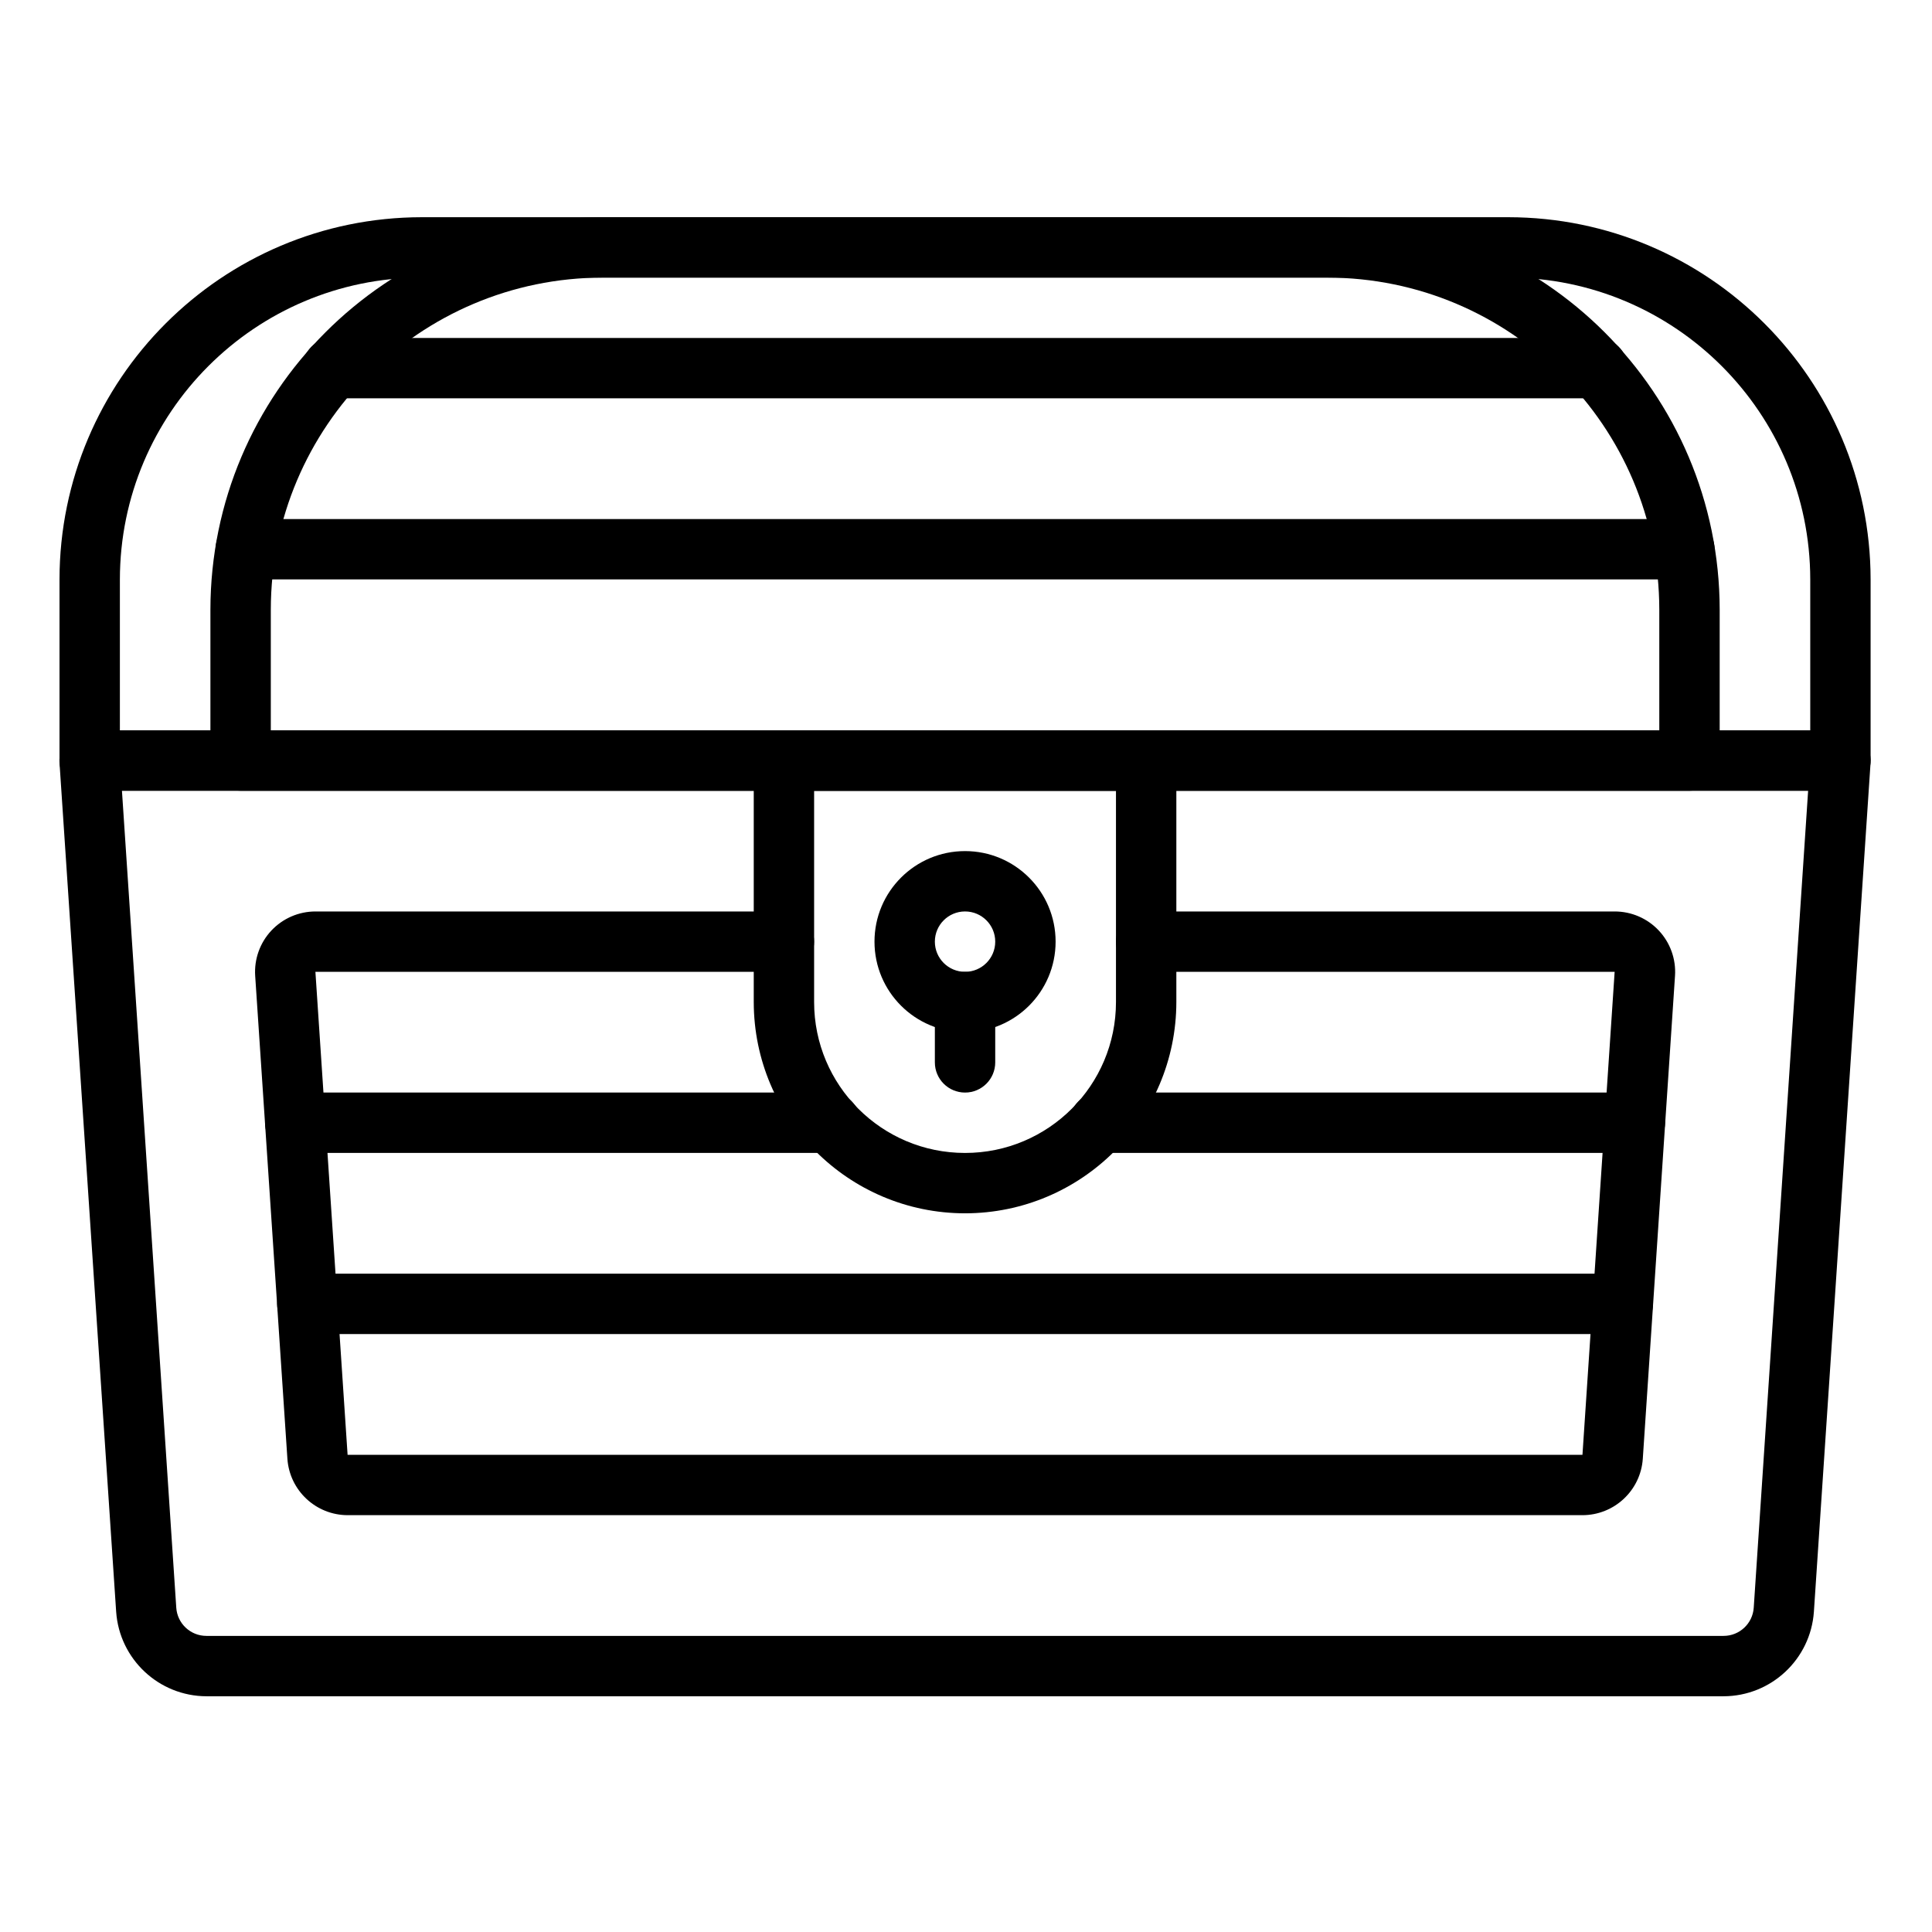 <?xml version="1.0" encoding="UTF-8"?>
<svg width="682pt" height="682pt" viewBox="-21 -80 682.67 682" xmlns="http://www.w3.org/2000/svg">
<path d="m588.02 519.04h-536.05c-16.828-0.047-30.758-13.082-31.926-29.867l-20.027-300.07c-0.195-2.949 0.84-5.852 2.859-8.004 2.023-2.156 4.852-3.371 7.805-3.367h618.62c2.953-0.004 5.781 1.211 7.801 3.367 2.023 2.152 3.062 5.055 2.867 8.004l-20.031 300.07c-1.164 16.785-15.098 29.82-31.922 29.867zm-565.93-319.98 19.195 288.68c0.371 5.613 5.039 9.973 10.664 9.965h536.07c5.625 0.008 10.293-4.352 10.664-9.965l19.219-288.68z"/>
<path d="m538.17 455.05h-436.34c-11.215-0.035-20.504-8.723-21.277-19.914l-11.383-170.65c-0.391-5.902 1.68-11.699 5.723-16.012 4.047-4.312 9.695-6.754 15.609-6.742h165.5c5.891 0 10.664 4.777 10.664 10.668s-4.773 10.664-10.664 10.664h-165.55l11.371 170.66h436.34l11.371-170.66h-165.54c-5.894 0-10.668-4.773-10.668-10.664s4.773-10.668 10.668-10.668h165.54c5.914-0.012 11.566 2.43 15.609 6.742 4.043 4.312 6.117 10.109 5.723 16.012l-11.383 170.65c-0.773 11.203-10.086 19.898-21.32 19.914z"/>
<path d="m629.31 199.07h-618.62c-5.891 0-10.664-4.777-10.664-10.668v-63.996c0.074-70.652 57.336-127.91 127.99-127.99h383.97c70.656 0.074 127.91 57.336 127.99 127.99v63.996c0 5.891-4.773 10.668-10.668 10.668zm-607.95-21.332h597.29v-53.332c-0.066-58.879-47.777-106.59-106.66-106.66h-383.97c-58.879 0.062-106.59 47.777-106.66 106.66z"/>
<path d="m575.98 199.07h-511.96c-5.894 0-10.672-4.777-10.672-10.668v-53.328c0.09-76.543 62.121-138.57 138.66-138.66h255.98c76.543 0.086 138.57 62.113 138.66 138.66v53.328c0 2.832-1.121 5.539-3.125 7.543-1.996 2-4.711 3.125-7.539 3.125zm-501.29-21.332h490.62v-42.664c-0.078-64.766-52.559-117.25-117.32-117.32h-255.98c-64.762 0.074-117.25 52.559-117.32 117.32z"/>
<path d="m320 348.39c-41.219-0.047-74.613-33.445-74.664-74.66v-85.328c0-5.891 4.777-10.664 10.668-10.664h127.99c5.887 0 10.668 4.773 10.668 10.664v85.328c-0.051 41.215-33.453 74.613-74.664 74.66zm-53.332-149.32v74.66c0 29.453 23.875 53.328 53.332 53.328 29.449 0 53.328-23.875 53.328-53.328v-74.66z"/>
<path d="m320 284.39c-17.676 0-32-14.324-32-31.996s14.324-31.996 32-31.996c17.668 0 31.996 14.324 31.996 31.996s-14.328 31.996-31.996 31.996zm0-42.664c-5.894 0-10.668 4.777-10.668 10.668s4.773 10.664 10.668 10.664c5.887 0 10.664-4.773 10.664-10.664s-4.777-10.668-10.664-10.668z"/>
<path d="m574.17 124.4h-508.34c-5.887 0-10.664-4.773-10.664-10.664s4.777-10.668 10.664-10.668h508.34c5.891 0 10.668 4.777 10.668 10.668s-4.777 10.664-10.668 10.664z"/>
<path d="m543.45 60.406h-446.9c-5.894 0-10.668-4.773-10.668-10.668 0-5.887 4.773-10.66 10.668-10.66h446.9c5.891 0 10.664 4.773 10.664 10.66 0 5.894-4.773 10.668-10.664 10.668z"/>
<path d="m320 305.72c-5.894 0-10.668-4.773-10.668-10.664v-21.332c0-5.891 4.773-10.668 10.668-10.668 5.887 0 10.664 4.777 10.664 10.668v21.332c0 5.891-4.777 10.664-10.664 10.664z"/>
<path d="m556.68 327.05h-189.11c-5.894 0-10.668-4.777-10.668-10.664 0-5.894 4.773-10.668 10.668-10.668h189.11c5.891 0 10.664 4.773 10.664 10.668 0 5.887-4.773 10.664-10.664 10.664z"/>
<path d="m272.43 327.05h-189.11c-5.894 0-10.668-4.777-10.668-10.664 0-5.894 4.773-10.668 10.668-10.668h189.11c5.891 0 10.664 4.773 10.664 10.668 0 5.887-4.773 10.664-10.664 10.664z"/>
<path d="m552.41 391.05h-464.82c-5.894 0-10.668-4.781-10.668-10.668 0-5.894 4.773-10.672 10.668-10.672h464.82c5.887 0 10.664 4.777 10.664 10.672 0 5.887-4.777 10.668-10.664 10.668z"/>
</svg>
